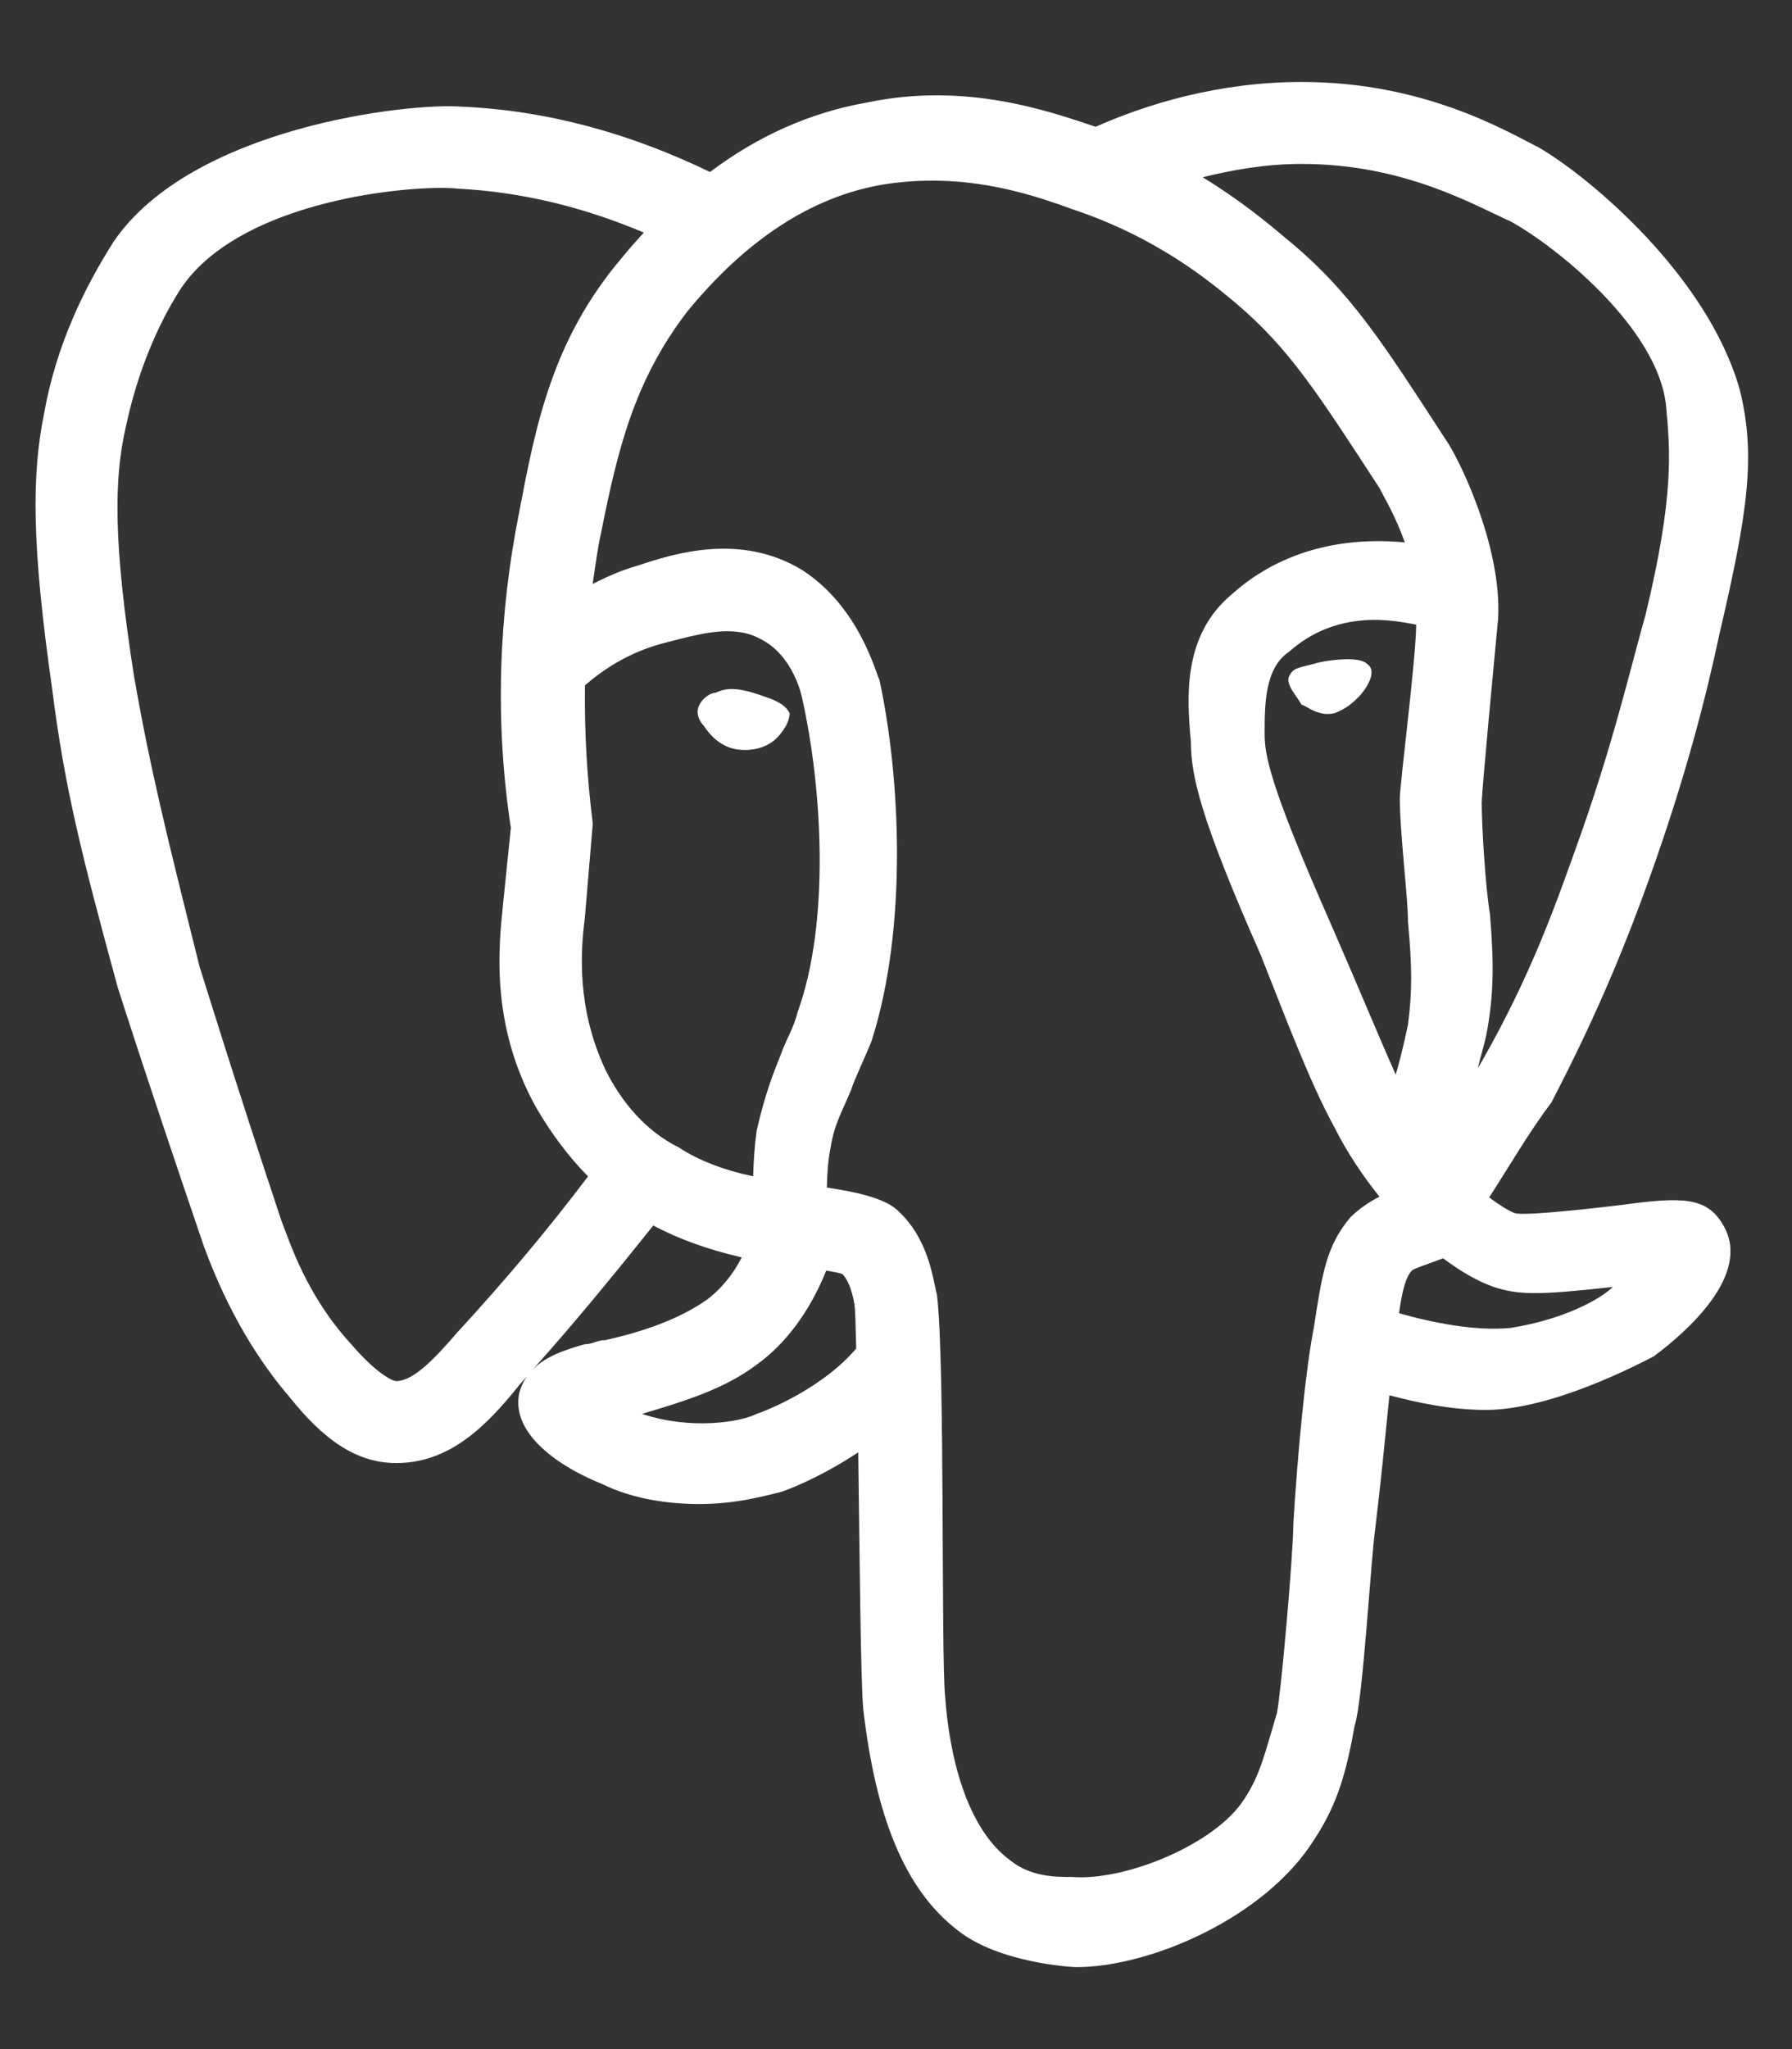 <svg width="14" height="16" viewBox="0 0 14 16" fill="none" xmlns="http://www.w3.org/2000/svg">
<rect x="0" y="0" width="14" height="16" fill="#333333" stroke="none"/>
<path d="M10.169 0.64C9.516 0.64 8.951 0.816 8.56 0.99C8.176 0.861 7.54 0.641 6.776 0.8C6.331 0.878 5.922 1.061 5.547 1.343C4.93 1.045 4.285 0.863 3.609 0.833C3.192 0.8 1.496 0.993 0.887 1.888C0.664 2.24 0.44 2.688 0.344 3.231C0.247 3.711 0.247 4.256 0.407 5.376C0.504 6.144 0.632 6.656 0.92 7.711C0.952 7.808 1.112 8.32 1.592 9.729C1.687 9.984 1.88 10.464 2.264 10.911C2.52 11.231 2.776 11.424 3.096 11.424C3.512 11.424 3.8 11.136 4.056 10.816C4.075 10.795 4.095 10.771 4.114 10.75C4.09 10.787 4.069 10.829 4.056 10.88C3.992 11.2 4.376 11.456 4.696 11.584C4.952 11.711 5.24 11.744 5.464 11.744C5.751 11.744 5.976 11.68 6.104 11.649C6.214 11.611 6.451 11.509 6.705 11.34C6.716 12.158 6.724 13.123 6.744 13.344C6.84 14.176 7.064 14.751 7.48 15.071C7.8 15.328 8.376 15.36 8.409 15.36C8.984 15.36 9.88 14.976 10.264 14.369C10.456 14.08 10.52 13.824 10.584 13.471C10.648 13.28 10.711 12.16 10.744 11.936C10.787 11.582 10.821 11.234 10.855 10.895C11.066 10.95 11.326 11.009 11.609 11.009C12.12 11.009 12.793 10.656 12.92 10.591C13.176 10.4 13.688 9.953 13.464 9.569C13.336 9.344 13.144 9.344 12.664 9.409C12.664 9.409 11.896 9.504 11.831 9.471C11.785 9.454 11.714 9.409 11.634 9.35C11.8 9.093 11.947 8.838 12.12 8.609C12.504 7.873 12.729 7.296 12.889 6.849C13.176 6.049 13.336 5.408 13.431 4.96C13.656 4 13.72 3.553 13.591 3.04C13.336 2.144 12.408 1.376 12.024 1.153C11.768 1.024 11.129 0.64 10.169 0.64ZM10.169 1.28C10.969 1.28 11.512 1.6 11.8 1.728C12.152 1.92 12.953 2.56 13.016 3.168C13.049 3.52 13.08 3.873 12.856 4.8C12.729 5.248 12.6 5.824 12.311 6.624C12.151 7.071 11.96 7.616 11.576 8.289C11.566 8.305 11.555 8.323 11.545 8.34C11.582 8.205 11.609 8.096 11.609 8.096C11.672 7.776 11.672 7.52 11.64 7.136C11.607 6.944 11.576 6.464 11.576 6.271C11.576 6.176 11.671 5.184 11.704 4.831C11.736 4.256 11.384 3.551 11.289 3.424C10.809 2.688 10.553 2.273 10.04 1.856C9.912 1.748 9.694 1.566 9.396 1.384C9.631 1.326 9.891 1.28 10.169 1.28ZM7.341 1.411C7.759 1.421 8.112 1.536 8.376 1.633C9.049 1.856 9.464 2.208 9.656 2.368C10.072 2.72 10.296 3.073 10.776 3.809C10.811 3.879 10.902 4.028 10.975 4.235C10.32 4.175 9.885 4.405 9.624 4.64C9.24 4.96 9.271 5.44 9.304 5.791C9.304 6.048 9.369 6.369 9.849 7.456C10.04 7.936 10.231 8.448 10.424 8.8C10.524 8.999 10.646 9.181 10.777 9.344C10.701 9.383 10.624 9.433 10.551 9.504C10.36 9.728 10.328 9.953 10.264 10.369C10.2 10.689 10.136 11.36 10.104 11.904C10.104 12.127 10.009 13.216 9.976 13.376C9.88 13.696 9.847 13.856 9.72 14.049C9.496 14.4 8.792 14.689 8.376 14.656C8.249 14.656 8.056 14.656 7.896 14.529C7.544 14.273 7.416 13.696 7.384 13.249C7.351 12.929 7.384 10.624 7.32 10.111C7.287 9.984 7.256 9.664 7 9.44C6.892 9.35 6.67 9.304 6.46 9.273C6.462 9.165 6.469 9.058 6.489 8.96C6.52 8.768 6.584 8.671 6.649 8.511C6.68 8.416 6.744 8.289 6.809 8.129C7.096 7.233 7.031 6.048 6.871 5.311C6.84 5.248 6.711 4.736 6.264 4.449C5.784 4.16 5.271 4.32 4.984 4.416C4.865 4.449 4.747 4.5 4.63 4.56C4.65 4.426 4.667 4.291 4.696 4.16C4.824 3.52 4.952 2.976 5.369 2.433C5.816 1.888 6.327 1.536 6.904 1.44C7.056 1.416 7.202 1.408 7.341 1.411ZM3.39 1.468C3.465 1.466 3.529 1.468 3.576 1.473C4.076 1.499 4.555 1.616 5.03 1.816C4.971 1.881 4.912 1.946 4.856 2.016C4.312 2.656 4.184 3.328 4.056 4C3.896 4.8 3.864 5.631 3.991 6.464L3.929 7.071C3.896 7.391 3.831 8 4.184 8.64C4.307 8.853 4.444 9.033 4.594 9.186C4.269 9.616 3.924 10.023 3.576 10.4C3.384 10.624 3.224 10.784 3.096 10.784C3.064 10.784 2.936 10.72 2.744 10.496C2.391 10.113 2.264 9.696 2.2 9.536C1.816 8.384 1.592 7.648 1.56 7.551C1.304 6.528 1.176 6.016 1.047 5.28C0.887 4.256 0.887 3.744 0.984 3.329C1.08 2.88 1.24 2.528 1.4 2.273C1.792 1.656 2.87 1.481 3.39 1.468ZM10.732 4.84C10.835 4.84 10.946 4.853 11.064 4.878C11.06 5.176 10.936 6.114 10.936 6.24C10.936 6.496 11 7.008 11 7.2C11.033 7.553 11.033 7.744 11 8C11 8 10.953 8.229 10.904 8.391C10.755 8.055 10.59 7.654 10.391 7.2C9.911 6.113 9.88 5.889 9.88 5.729C9.88 5.504 9.88 5.216 10.071 5.089C10.251 4.929 10.47 4.843 10.732 4.84ZM5.765 4.934C5.829 4.941 5.887 4.96 5.944 4.991C6.2 5.12 6.264 5.44 6.264 5.44C6.424 6.144 6.487 7.2 6.231 7.904C6.2 8.031 6.136 8.128 6.104 8.224C6.04 8.384 5.976 8.544 5.911 8.831C5.895 8.95 5.887 9.068 5.884 9.185C5.662 9.139 5.454 9.06 5.304 8.96C5.047 8.833 4.856 8.608 4.729 8.351C4.504 7.871 4.536 7.424 4.569 7.169L4.631 6.431C4.586 6.071 4.565 5.71 4.57 5.351C4.717 5.225 4.91 5.096 5.176 5.024C5.369 4.976 5.579 4.91 5.765 4.934ZM10.484 5.149C10.4 5.153 10.311 5.168 10.264 5.184C10.136 5.216 10.104 5.216 10.071 5.28C10.04 5.344 10.136 5.44 10.169 5.504C10.2 5.504 10.296 5.6 10.424 5.569C10.52 5.536 10.584 5.473 10.616 5.44C10.649 5.408 10.776 5.248 10.68 5.184C10.648 5.151 10.568 5.144 10.484 5.149ZM5.692 5.381C5.657 5.384 5.624 5.393 5.591 5.409C5.56 5.409 5.496 5.44 5.464 5.504C5.431 5.568 5.464 5.631 5.496 5.664C5.56 5.76 5.656 5.856 5.816 5.856C5.849 5.856 5.976 5.856 6.071 5.76C6.071 5.76 6.169 5.664 6.169 5.569C6.136 5.504 6.072 5.473 5.976 5.44C5.904 5.416 5.796 5.374 5.692 5.381ZM5.104 9.569C5.3 9.674 5.536 9.759 5.795 9.818C5.726 9.955 5.627 10.069 5.529 10.144C5.304 10.304 5.016 10.4 4.729 10.464C4.664 10.464 4.632 10.496 4.569 10.496C4.414 10.54 4.264 10.589 4.161 10.695C4.475 10.346 4.79 9.961 5.104 9.569ZM11.274 9.825C11.414 9.93 11.551 10.008 11.671 10.049C11.864 10.113 12.024 10.113 12.6 10.049C12.504 10.144 12.216 10.304 11.8 10.369C11.533 10.395 11.2 10.331 10.93 10.254C10.955 10.072 10.984 9.969 11.031 9.92C11.049 9.904 11.155 9.871 11.274 9.825ZM6.455 9.921C6.521 9.933 6.574 9.941 6.584 9.951C6.647 10.016 6.68 10.176 6.68 10.24C6.684 10.295 6.686 10.434 6.689 10.53C6.425 10.839 6.001 11.01 5.911 11.04C5.784 11.104 5.4 11.168 5.016 11.04C5.336 10.944 5.656 10.849 5.911 10.656C6.135 10.496 6.327 10.241 6.455 9.921Z" fill="white"/>
</svg>

